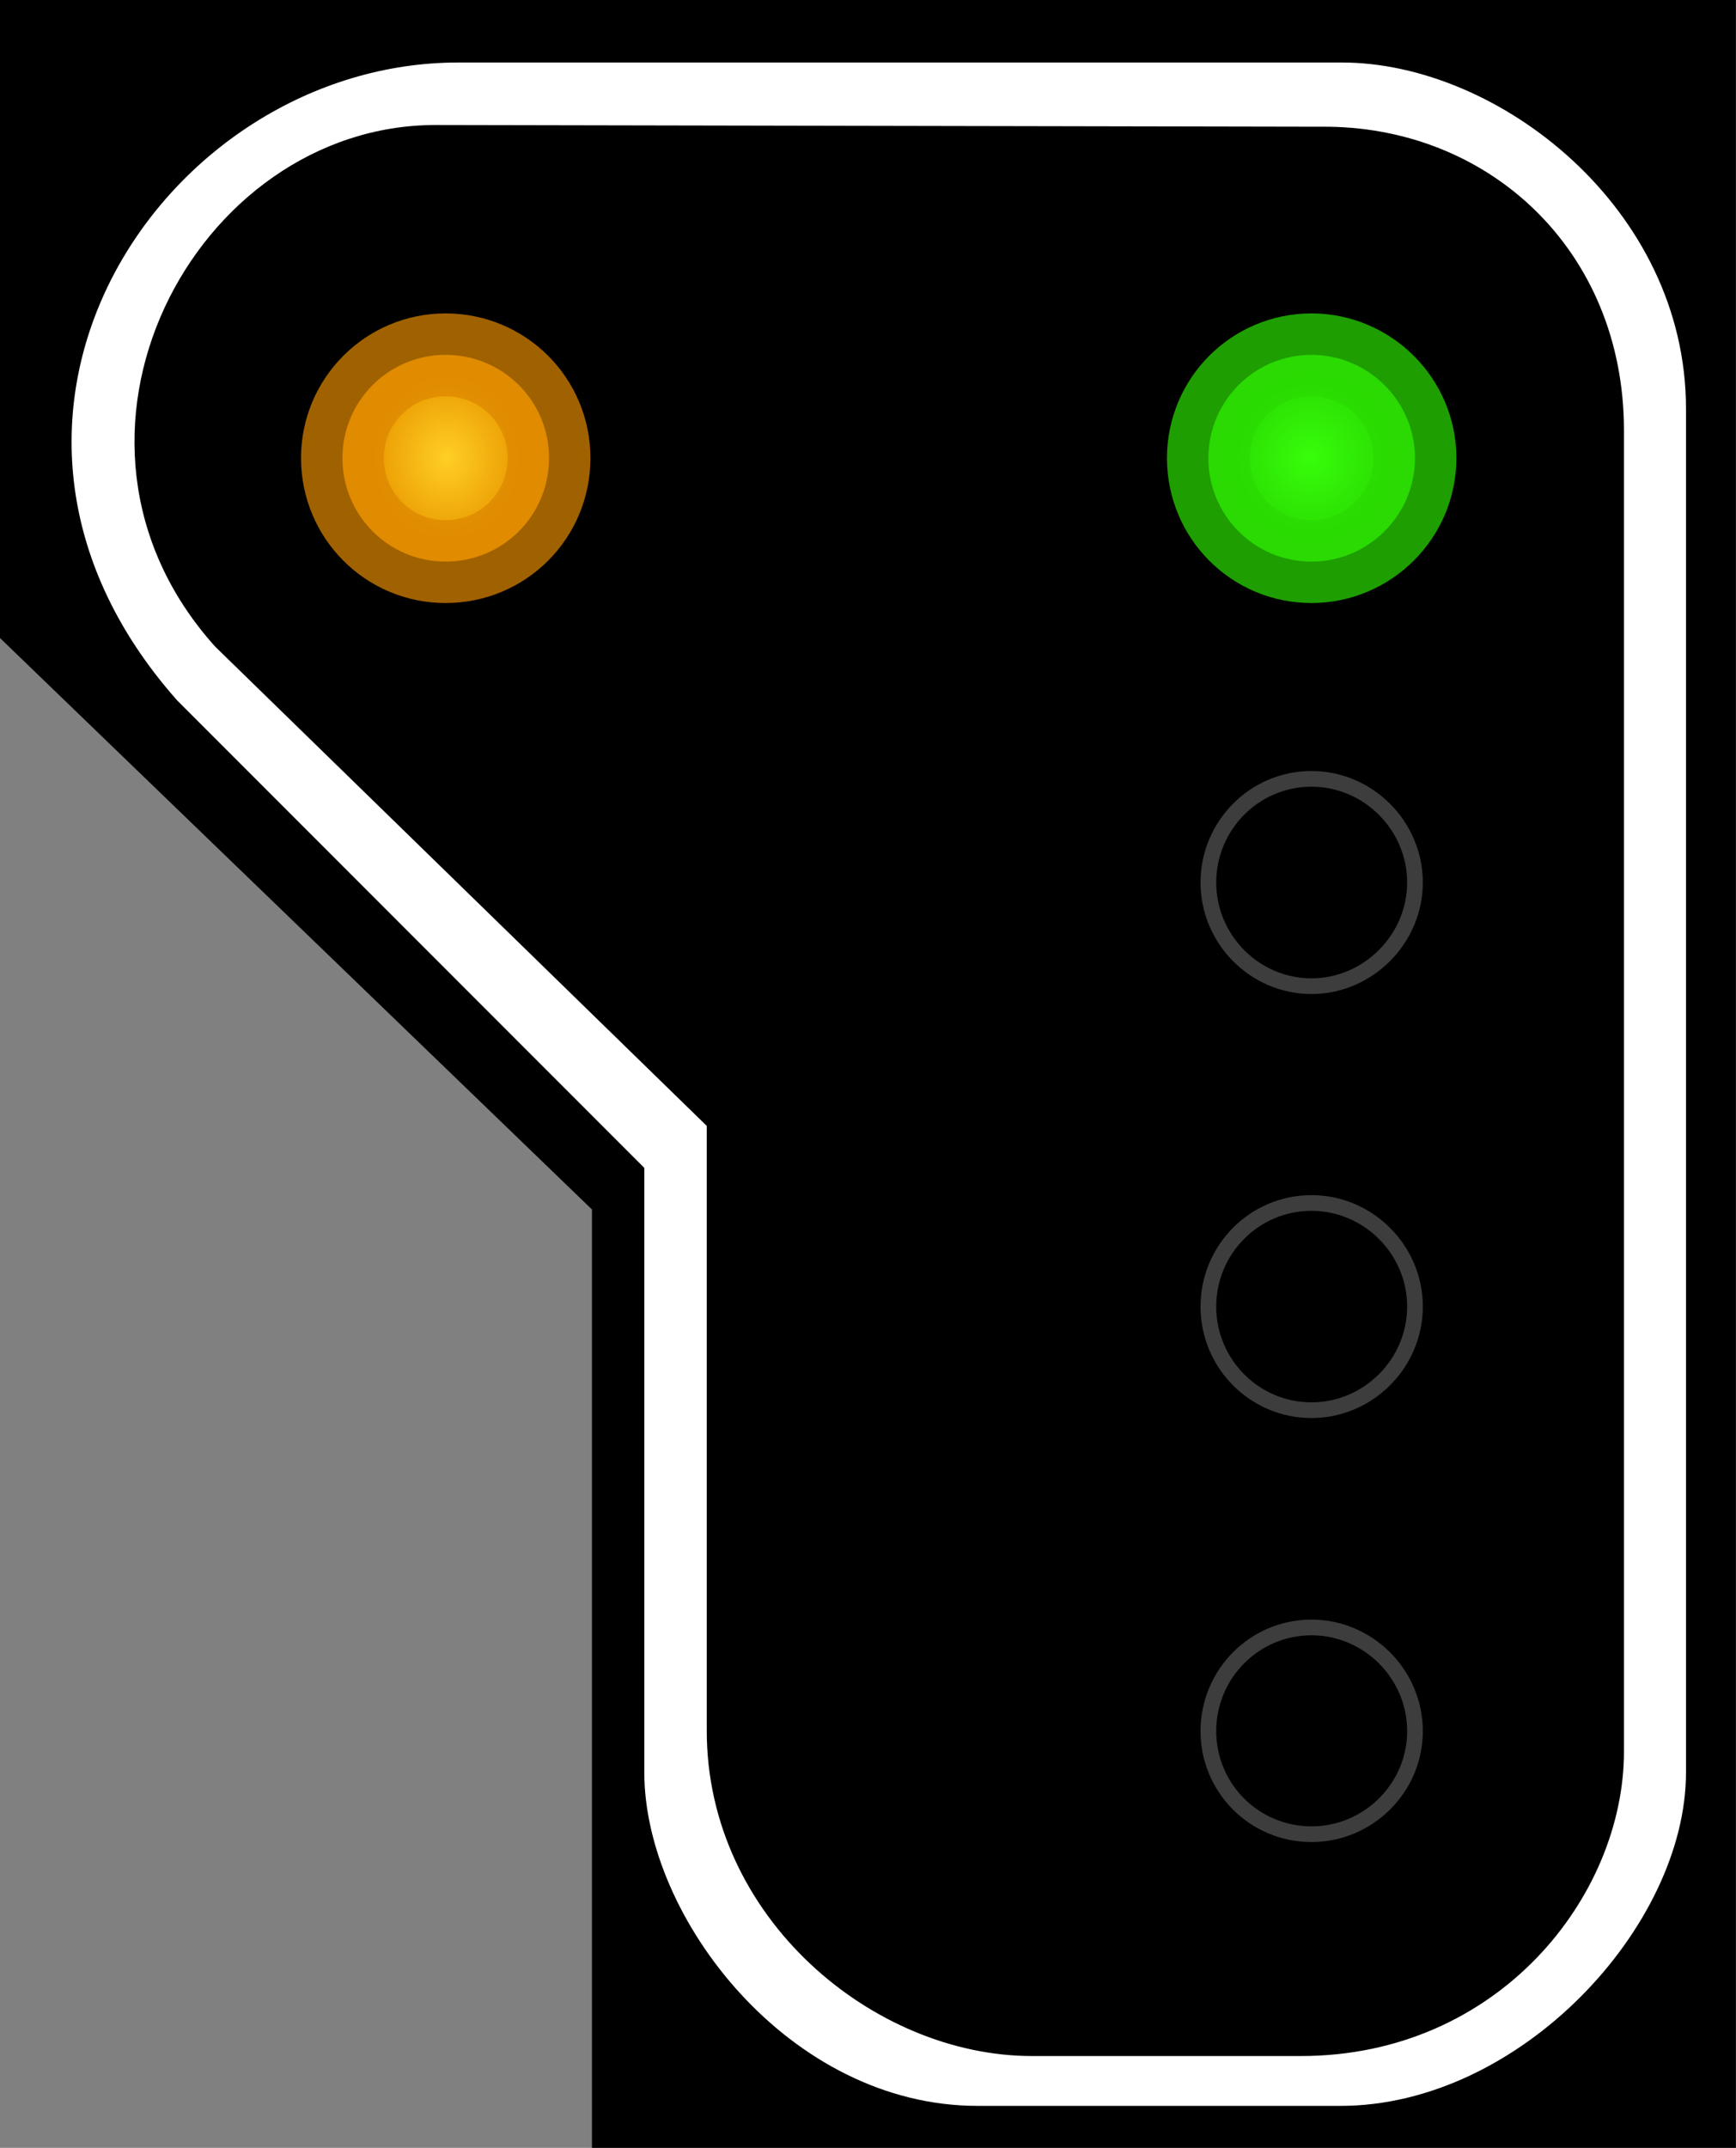 <?xml version="1.0" encoding="UTF-8"?>
<svg xmlns="http://www.w3.org/2000/svg" xmlns:xlink="http://www.w3.org/1999/xlink" width="16.177" height="20" viewBox="0 0 16.177 20">
<rect x="0" y="0" width="16.177" height="20" fill="#808080" stroke="none"/>
<defs>
<radialGradient id="radial-pattern-0" gradientUnits="userSpaceOnUse" cx="22.377" cy="23.627" fx="22.377" fy="23.627" r="5.348" gradientTransform="matrix(-0.144, 0, 0, 0.146, 15.088, 0.694)">
<stop offset="0" stop-color="rgb(21.569%, 99.216%, 3.922%)" stop-opacity="1"/>
<stop offset="1" stop-color="rgb(16.471%, 85.882%, 0.784%)" stop-opacity="1"/>
</radialGradient>
<radialGradient id="radial-pattern-1" gradientUnits="userSpaceOnUse" cx="22.377" cy="64.324" fx="22.377" fy="64.324" r="5.148" gradientTransform="matrix(-0.131, 0, 0, 0.147, 6.978, -5.312)">
<stop offset="0" stop-color="rgb(100%, 81.176%, 14.51%)" stop-opacity="1"/>
<stop offset="1" stop-color="rgb(91.765%, 60.392%, 0%)" stop-opacity="1"/>
</radialGradient>
</defs>
<path fill-rule="nonzero" fill="rgb(0%, 0%, 0%)" fill-opacity="1" d="M 16.176 0 L 0 0 L 0 5.941 L 5.516 11.262 L 5.516 20 L 16.176 20 Z M 16.176 0 "/>
<path fill-rule="evenodd" fill="rgb(100%, 100%, 100%)" fill-opacity="1" d="M 12.504 0.582 L 4.27 0.582 C 1.535 0.582 -0.691 3.883 1.652 6.523 L 6.004 10.875 L 6.004 16.504 C 6.004 17.859 7.359 19.609 9.109 19.609 L 12.492 19.609 C 14.16 19.609 15.711 17.941 15.711 16.504 L 15.711 3.805 C 15.711 1.941 13.965 0.582 12.504 0.582 Z M 12.309 1.18 L 4.059 1.164 C 1.812 1.164 0.258 4.078 2.004 6.02 L 6.586 10.484 L 6.586 16.117 C 6.586 17.859 8.141 19.145 9.617 19.145 L 12.121 19.145 C 13.965 19.145 15.133 17.656 15.133 16.309 L 15.133 4.008 C 15.133 2.328 13.867 1.164 12.309 1.18 Z M 12.309 1.18 "/>
<path fill-rule="nonzero" fill="url(#radial-pattern-0)" stroke-width="0.75" stroke-linecap="butt" stroke-linejoin="miter" stroke="rgb(16.471%, 85.49%, 0.784%)" stroke-opacity="0.725" stroke-miterlimit="4" d="M 10.943 4.145 C 10.943 4.665 11.36 5.082 11.877 5.082 C 12.389 5.082 12.814 4.665 12.814 4.145 C 12.814 3.629 12.389 3.211 11.877 3.211 C 11.36 3.211 10.943 3.629 10.943 4.145 Z M 10.943 4.145 " transform="matrix(1.029, 0, 0, 1.029, 0, 0)"/>
<path fill="none" stroke-width="0.142" stroke-linecap="butt" stroke-linejoin="miter" stroke="rgb(23.922%, 23.922%, 23.922%)" stroke-opacity="1" stroke-miterlimit="4" d="M 10.943 7.986 C 10.943 8.498 11.36 8.924 11.877 8.924 C 12.389 8.924 12.814 8.498 12.814 7.986 C 12.814 7.47 12.389 7.048 11.877 7.048 C 11.36 7.048 10.943 7.47 10.943 7.986 Z M 10.943 7.986 " transform="matrix(1.029, 0, 0, 1.029, 0, 0)"/>
<path fill="none" stroke-width="0.142" stroke-linecap="butt" stroke-linejoin="miter" stroke="rgb(23.922%, 23.922%, 23.922%)" stroke-opacity="1" stroke-miterlimit="4" d="M 10.943 11.823 C 10.943 12.34 11.36 12.761 11.877 12.761 C 12.389 12.761 12.814 12.34 12.814 11.823 C 12.814 11.307 12.389 10.886 11.877 10.886 C 11.36 10.886 10.943 11.307 10.943 11.823 Z M 10.943 11.823 " transform="matrix(1.029, 0, 0, 1.029, 0, 0)"/>
<path fill="none" stroke-width="0.142" stroke-linecap="butt" stroke-linejoin="miter" stroke="rgb(23.922%, 23.922%, 23.922%)" stroke-opacity="1" stroke-miterlimit="4" d="M 10.943 15.665 C 10.943 16.181 11.36 16.598 11.877 16.598 C 12.389 16.598 12.814 16.181 12.814 15.665 C 12.814 15.148 12.389 14.727 11.877 14.727 C 11.36 14.727 10.943 15.148 10.943 15.665 Z M 10.943 15.665 " transform="matrix(1.029, 0, 0, 1.029, 0, 0)"/>
<path fill-rule="nonzero" fill="url(#radial-pattern-1)" stroke-width="0.75" stroke-linecap="butt" stroke-linejoin="miter" stroke="rgb(86.275%, 52.549%, 0%)" stroke-opacity="0.725" stroke-miterlimit="4" d="M 3.101 4.145 C 3.101 4.665 3.519 5.082 4.035 5.082 C 4.555 5.082 4.972 4.665 4.972 4.145 C 4.972 3.629 4.555 3.211 4.035 3.211 C 3.519 3.211 3.101 3.629 3.101 4.145 Z M 3.101 4.145 " transform="matrix(1.029, 0, 0, 1.029, 0, 0)"/>
</svg>
